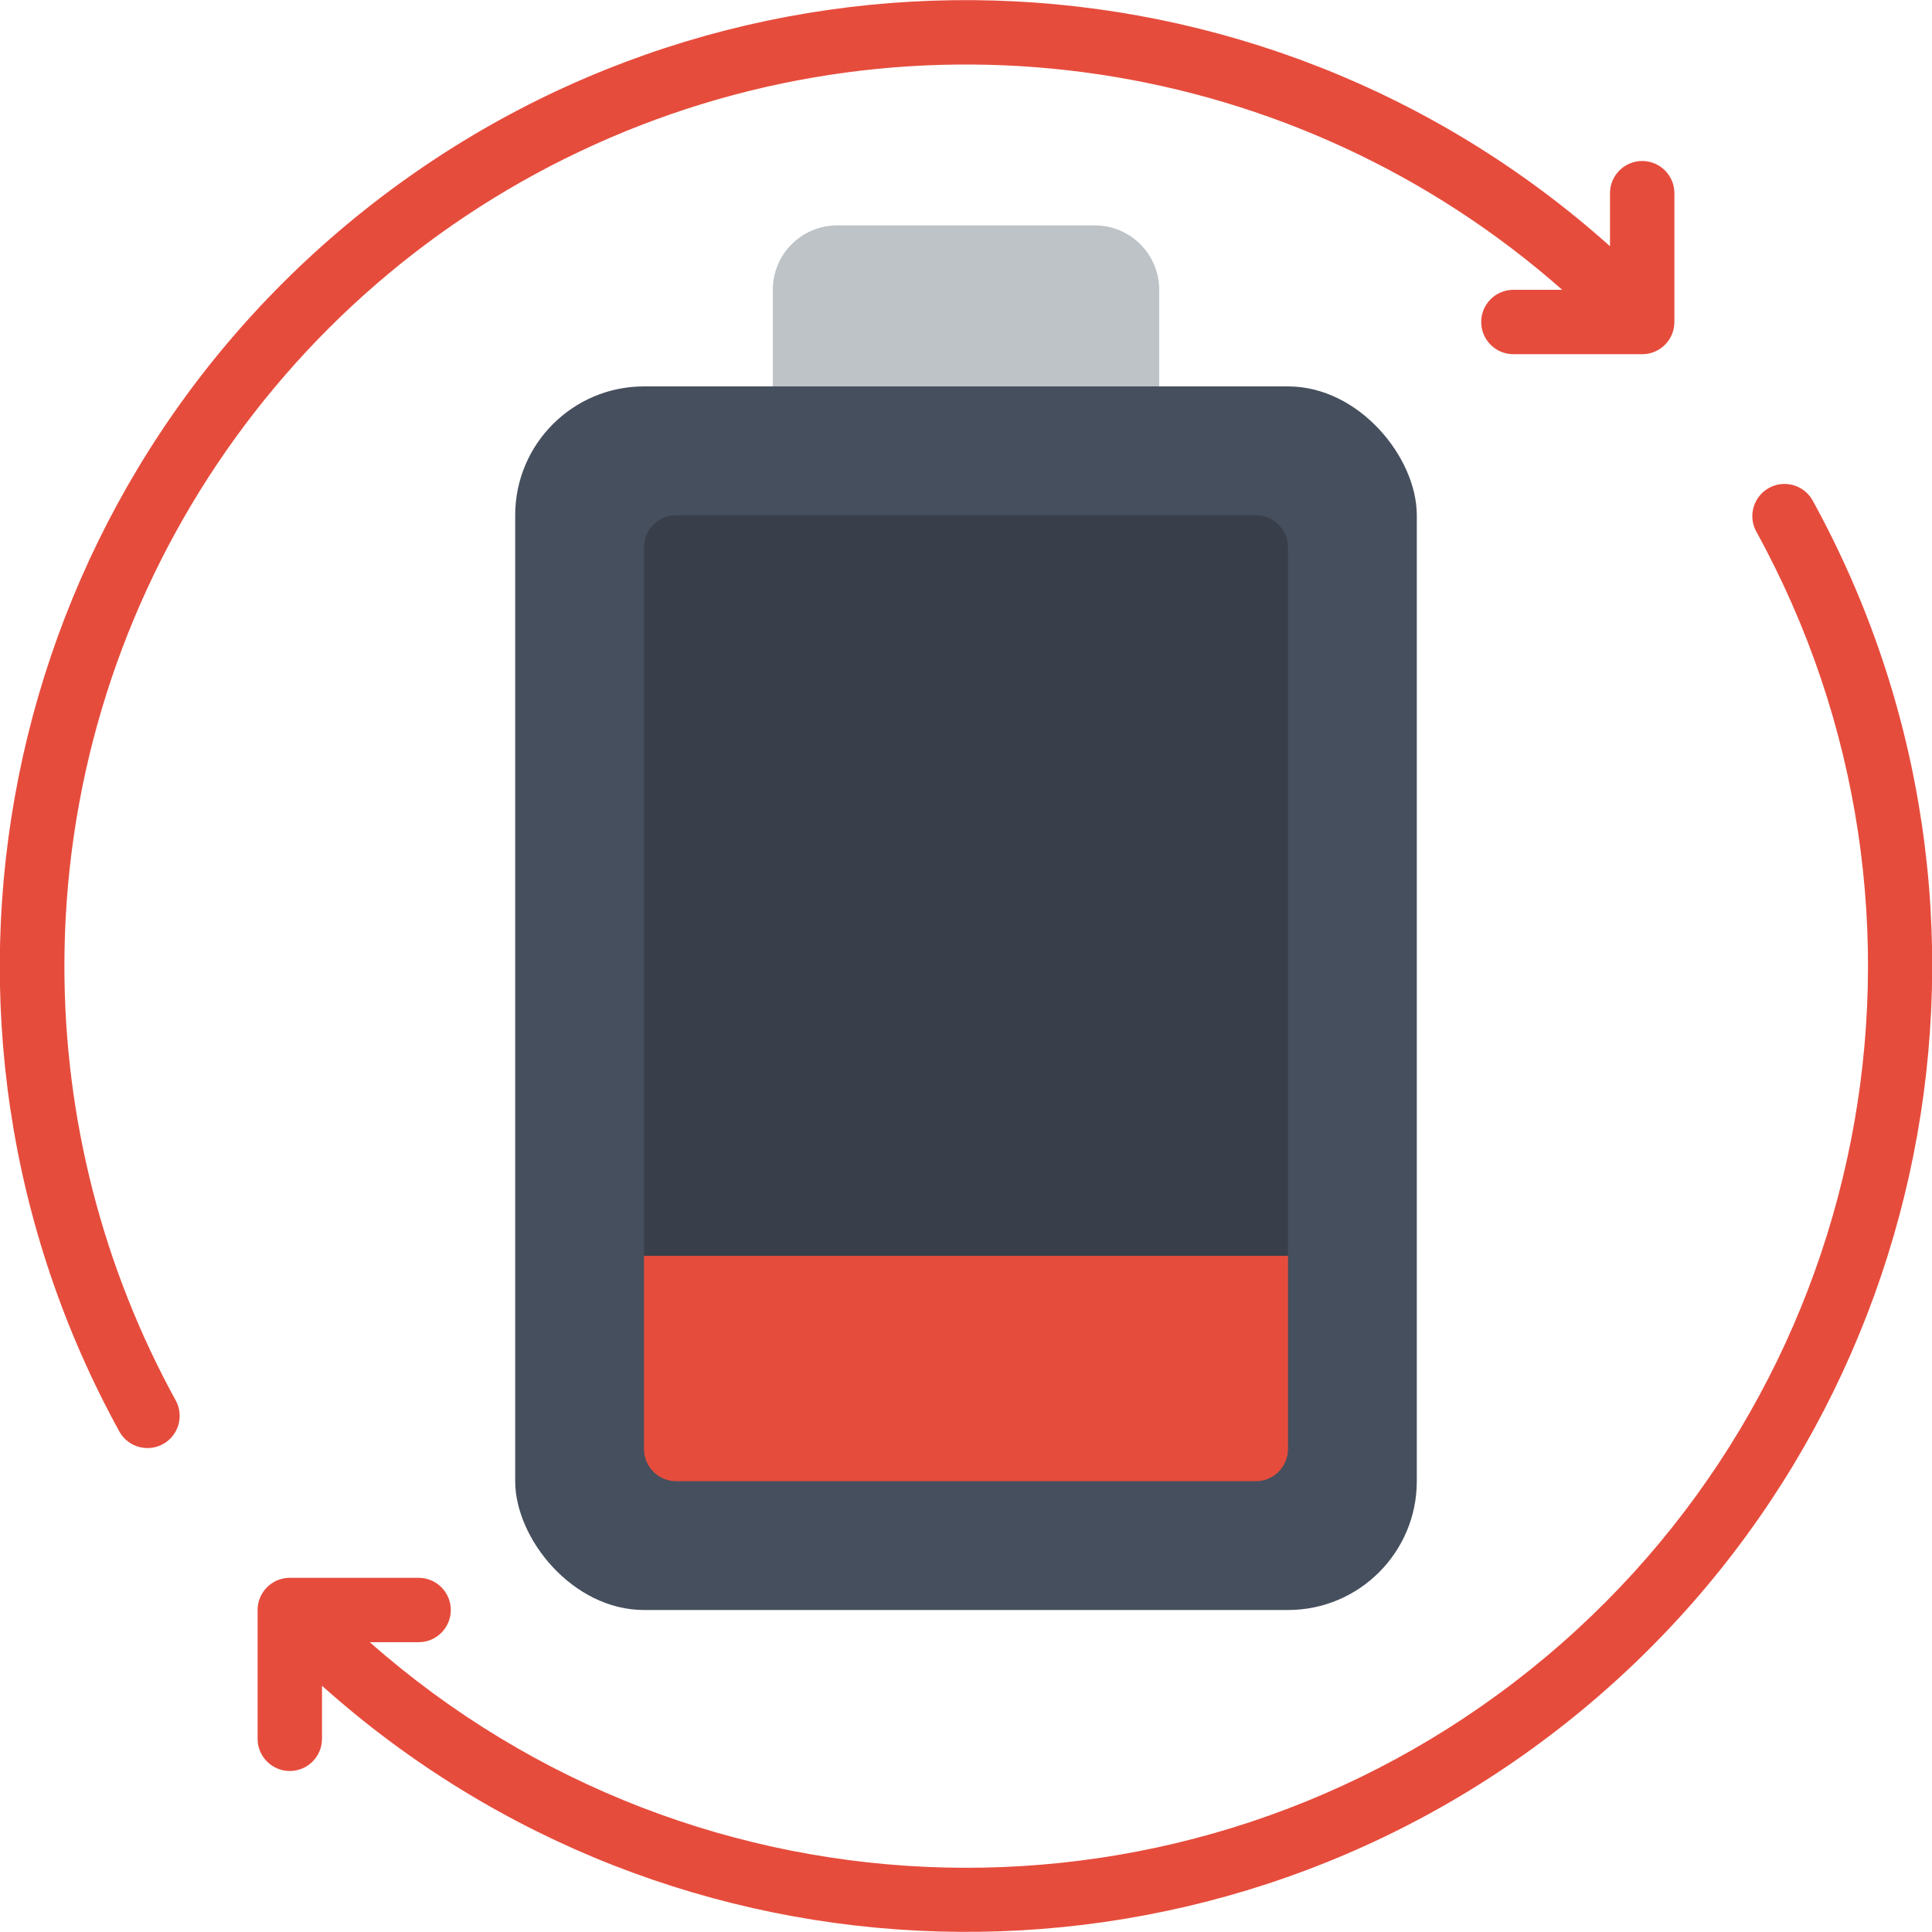 <svg height="512" viewBox="0 0 60 60" width="512" xmlns="http://www.w3.org/2000/svg"><g id="Page-1" fill="none" fill-rule="evenodd"><g id="020---Replace-Battery" transform="translate(-1)"><path id="Path" d="m27 7h8c1.105 0 2 .895 2 2v4h-12v-4c0-1.105.895-2 2-2z" fill="#bdc3c7"/><rect id="Rectangle" fill="#464f5d" height="38" rx="4" width="28" x="17" y="12"/><g fill="#e64c3c"><path id="Path" d="m57.279 15.517c-.276-.463-.87-.624-1.342-.364-.472.261-.653.849-.408 1.33 6.576 11.923 3.622 26.849-7.001 35.367-10.623 8.518-25.834 8.16-36.044-.85h1.516c.552 0 1-.448 1-1s-.448-1-1-1h-4c-.552 0-1 .448-1 1v4c0 .552.448 1 1 1 .552 0 1-.448 1-1v-1.647c10.9 9.753 27.244 10.224 38.687 1.116 11.444-9.109 14.651-25.142 7.592-37.952z"/><path id="Path" d="m3 30c.001-11.005 6.449-20.988 16.479-25.516 10.03-4.528 21.782-2.761 30.037 4.516h-1.516c-.552 0-1 .448-1 1 0 .552.448 1 1 1h4c.552 0 1-.448 1-1v-4c0-.552-.448-1-1-1s-1 .448-1 1v1.647c-10.9-9.753-27.244-10.224-38.687-1.116-11.444 9.109-14.651 25.142-7.592 37.952.276.463.87.624 1.342.364.472-.261.653-.849.408-1.33-2.278-4.141-3.472-8.791-3.471-13.517z"/><path id="Path" d="m41 39v6c0 .552-.448 1-1 1h-18c-.552 0-1-.448-1-1v-6z"/></g><path id="Path" d="m41 17v22h-20v-22c0-.552.448-1 1-1h18c.552 0 1 .448 1 1z" fill="#393f4a"/></g></g></svg>